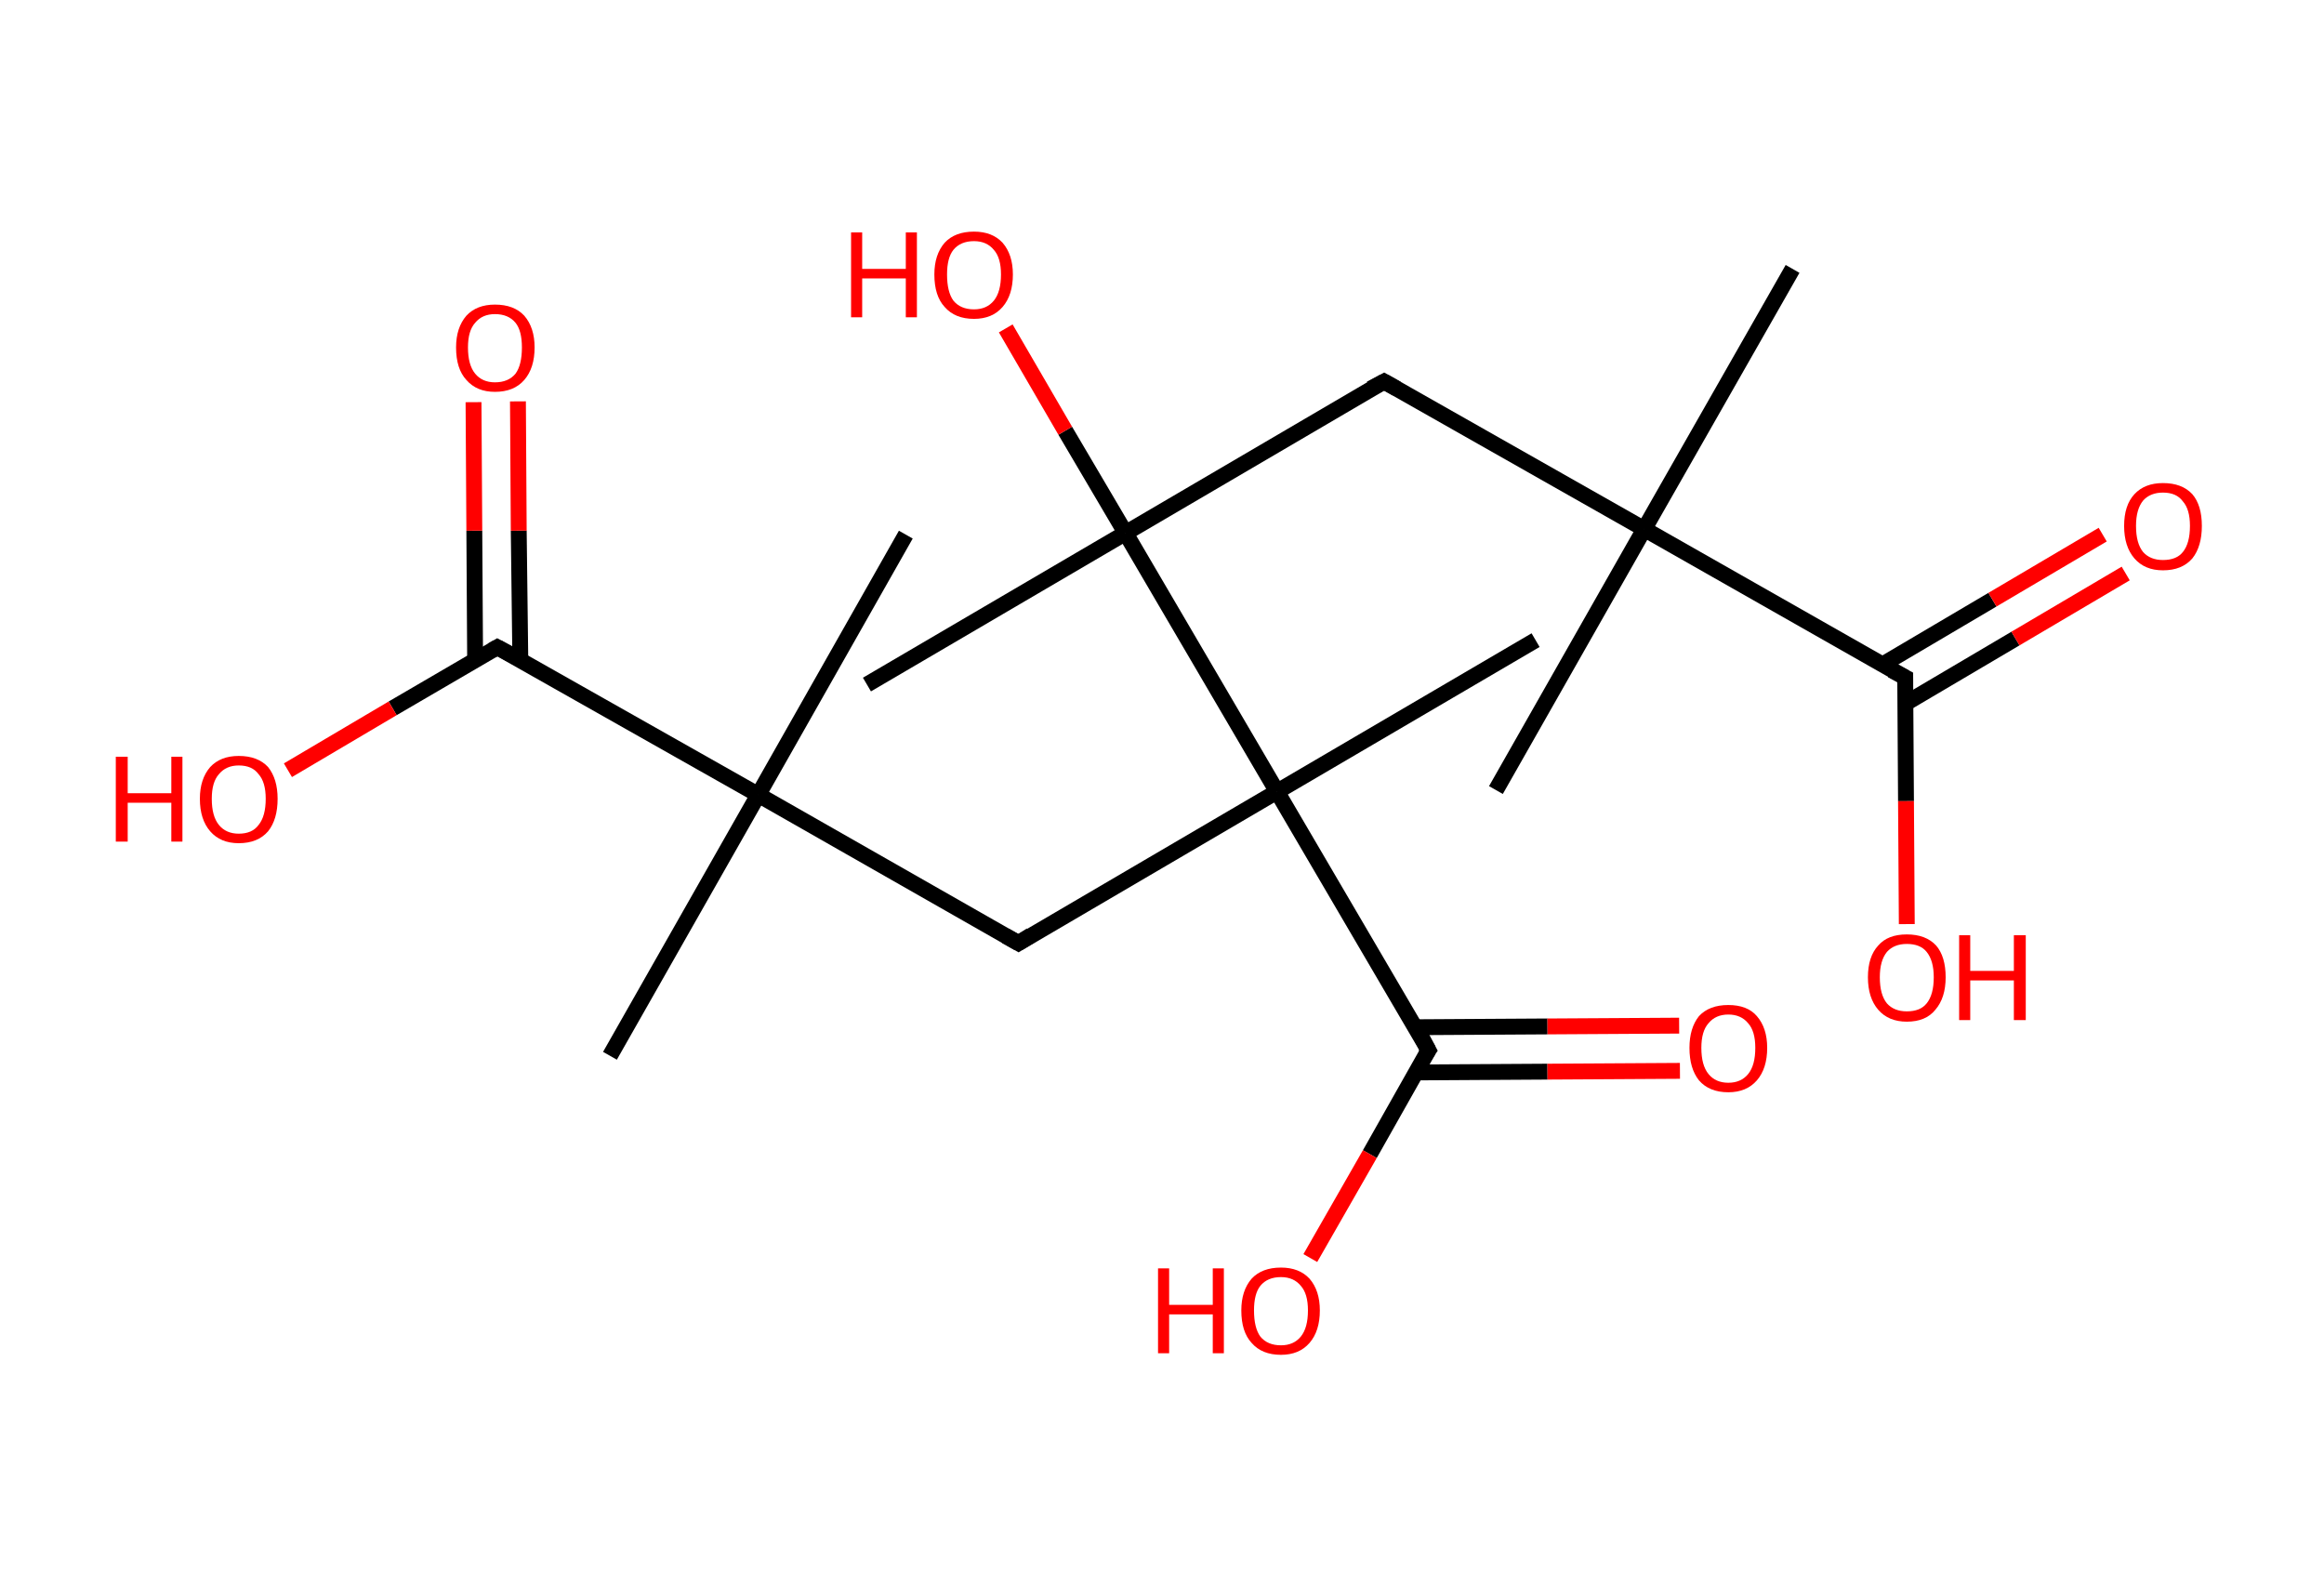 <?xml version='1.0' encoding='ASCII' standalone='yes'?>
<svg xmlns="http://www.w3.org/2000/svg" xmlns:rdkit="http://www.rdkit.org/xml" xmlns:xlink="http://www.w3.org/1999/xlink" version="1.1" baseProfile="full" xml:space="preserve" width="293px" height="200px" viewBox="0 0 293 200">
<!-- END OF HEADER -->
<rect style="opacity:1.0;fill:#FFFFFF;stroke:none" width="293.0" height="200.0" x="0.0" y="0.0"> </rect>
<path class="bond-0 atom-0 atom-1" d="M 226.0,33.9 L 207.3,66.7" style="fill:none;fill-rule:evenodd;stroke:#000000;stroke-width:2.0px;stroke-linecap:butt;stroke-linejoin:miter;stroke-opacity:1"/>
<path class="bond-1 atom-1 atom-2" d="M 207.3,66.7 L 188.6,99.6" style="fill:none;fill-rule:evenodd;stroke:#000000;stroke-width:2.0px;stroke-linecap:butt;stroke-linejoin:miter;stroke-opacity:1"/>
<path class="bond-2 atom-1 atom-3" d="M 207.3,66.7 L 174.5,48.1" style="fill:none;fill-rule:evenodd;stroke:#000000;stroke-width:2.0px;stroke-linecap:butt;stroke-linejoin:miter;stroke-opacity:1"/>
<path class="bond-3 atom-3 atom-4" d="M 174.5,48.1 L 141.9,67.2" style="fill:none;fill-rule:evenodd;stroke:#000000;stroke-width:2.0px;stroke-linecap:butt;stroke-linejoin:miter;stroke-opacity:1"/>
<path class="bond-4 atom-4 atom-5" d="M 141.9,67.2 L 109.3,86.3" style="fill:none;fill-rule:evenodd;stroke:#000000;stroke-width:2.0px;stroke-linecap:butt;stroke-linejoin:miter;stroke-opacity:1"/>
<path class="bond-5 atom-4 atom-6" d="M 141.9,67.2 L 134.3,54.3" style="fill:none;fill-rule:evenodd;stroke:#000000;stroke-width:2.0px;stroke-linecap:butt;stroke-linejoin:miter;stroke-opacity:1"/>
<path class="bond-5 atom-4 atom-6" d="M 134.3,54.3 L 126.8,41.4" style="fill:none;fill-rule:evenodd;stroke:#FF0000;stroke-width:2.0px;stroke-linecap:butt;stroke-linejoin:miter;stroke-opacity:1"/>
<path class="bond-6 atom-4 atom-7" d="M 141.9,67.2 L 161.0,99.8" style="fill:none;fill-rule:evenodd;stroke:#000000;stroke-width:2.0px;stroke-linecap:butt;stroke-linejoin:miter;stroke-opacity:1"/>
<path class="bond-7 atom-7 atom-8" d="M 161.0,99.8 L 193.6,80.7" style="fill:none;fill-rule:evenodd;stroke:#000000;stroke-width:2.0px;stroke-linecap:butt;stroke-linejoin:miter;stroke-opacity:1"/>
<path class="bond-8 atom-7 atom-9" d="M 161.0,99.8 L 128.4,118.9" style="fill:none;fill-rule:evenodd;stroke:#000000;stroke-width:2.0px;stroke-linecap:butt;stroke-linejoin:miter;stroke-opacity:1"/>
<path class="bond-9 atom-9 atom-10" d="M 128.4,118.9 L 95.6,100.2" style="fill:none;fill-rule:evenodd;stroke:#000000;stroke-width:2.0px;stroke-linecap:butt;stroke-linejoin:miter;stroke-opacity:1"/>
<path class="bond-10 atom-10 atom-11" d="M 95.6,100.2 L 114.2,67.4" style="fill:none;fill-rule:evenodd;stroke:#000000;stroke-width:2.0px;stroke-linecap:butt;stroke-linejoin:miter;stroke-opacity:1"/>
<path class="bond-11 atom-10 atom-12" d="M 95.6,100.2 L 76.9,133.1" style="fill:none;fill-rule:evenodd;stroke:#000000;stroke-width:2.0px;stroke-linecap:butt;stroke-linejoin:miter;stroke-opacity:1"/>
<path class="bond-12 atom-10 atom-13" d="M 95.6,100.2 L 62.7,81.6" style="fill:none;fill-rule:evenodd;stroke:#000000;stroke-width:2.0px;stroke-linecap:butt;stroke-linejoin:miter;stroke-opacity:1"/>
<path class="bond-13 atom-13 atom-14" d="M 65.6,83.2 L 65.4,66.9" style="fill:none;fill-rule:evenodd;stroke:#000000;stroke-width:2.0px;stroke-linecap:butt;stroke-linejoin:miter;stroke-opacity:1"/>
<path class="bond-13 atom-13 atom-14" d="M 65.4,66.9 L 65.3,50.6" style="fill:none;fill-rule:evenodd;stroke:#FF0000;stroke-width:2.0px;stroke-linecap:butt;stroke-linejoin:miter;stroke-opacity:1"/>
<path class="bond-13 atom-13 atom-14" d="M 59.9,83.2 L 59.8,66.9" style="fill:none;fill-rule:evenodd;stroke:#000000;stroke-width:2.0px;stroke-linecap:butt;stroke-linejoin:miter;stroke-opacity:1"/>
<path class="bond-13 atom-13 atom-14" d="M 59.8,66.9 L 59.7,50.7" style="fill:none;fill-rule:evenodd;stroke:#FF0000;stroke-width:2.0px;stroke-linecap:butt;stroke-linejoin:miter;stroke-opacity:1"/>
<path class="bond-14 atom-13 atom-15" d="M 62.7,81.6 L 49.5,89.3" style="fill:none;fill-rule:evenodd;stroke:#000000;stroke-width:2.0px;stroke-linecap:butt;stroke-linejoin:miter;stroke-opacity:1"/>
<path class="bond-14 atom-13 atom-15" d="M 49.5,89.3 L 36.3,97.1" style="fill:none;fill-rule:evenodd;stroke:#FF0000;stroke-width:2.0px;stroke-linecap:butt;stroke-linejoin:miter;stroke-opacity:1"/>
<path class="bond-15 atom-7 atom-16" d="M 161.0,99.8 L 180.1,132.4" style="fill:none;fill-rule:evenodd;stroke:#000000;stroke-width:2.0px;stroke-linecap:butt;stroke-linejoin:miter;stroke-opacity:1"/>
<path class="bond-16 atom-16 atom-17" d="M 178.5,135.2 L 195.1,135.1" style="fill:none;fill-rule:evenodd;stroke:#000000;stroke-width:2.0px;stroke-linecap:butt;stroke-linejoin:miter;stroke-opacity:1"/>
<path class="bond-16 atom-16 atom-17" d="M 195.1,135.1 L 211.8,135.0" style="fill:none;fill-rule:evenodd;stroke:#FF0000;stroke-width:2.0px;stroke-linecap:butt;stroke-linejoin:miter;stroke-opacity:1"/>
<path class="bond-16 atom-16 atom-17" d="M 178.5,129.5 L 195.1,129.4" style="fill:none;fill-rule:evenodd;stroke:#000000;stroke-width:2.0px;stroke-linecap:butt;stroke-linejoin:miter;stroke-opacity:1"/>
<path class="bond-16 atom-16 atom-17" d="M 195.1,129.4 L 211.7,129.3" style="fill:none;fill-rule:evenodd;stroke:#FF0000;stroke-width:2.0px;stroke-linecap:butt;stroke-linejoin:miter;stroke-opacity:1"/>
<path class="bond-17 atom-16 atom-18" d="M 180.1,132.4 L 172.7,145.5" style="fill:none;fill-rule:evenodd;stroke:#000000;stroke-width:2.0px;stroke-linecap:butt;stroke-linejoin:miter;stroke-opacity:1"/>
<path class="bond-17 atom-16 atom-18" d="M 172.7,145.5 L 165.2,158.6" style="fill:none;fill-rule:evenodd;stroke:#FF0000;stroke-width:2.0px;stroke-linecap:butt;stroke-linejoin:miter;stroke-opacity:1"/>
<path class="bond-18 atom-1 atom-19" d="M 207.3,66.7 L 240.2,85.4" style="fill:none;fill-rule:evenodd;stroke:#000000;stroke-width:2.0px;stroke-linecap:butt;stroke-linejoin:miter;stroke-opacity:1"/>
<path class="bond-19 atom-19 atom-20" d="M 240.2,88.7 L 254.1,80.5" style="fill:none;fill-rule:evenodd;stroke:#000000;stroke-width:2.0px;stroke-linecap:butt;stroke-linejoin:miter;stroke-opacity:1"/>
<path class="bond-19 atom-19 atom-20" d="M 254.1,80.5 L 268.0,72.3" style="fill:none;fill-rule:evenodd;stroke:#FF0000;stroke-width:2.0px;stroke-linecap:butt;stroke-linejoin:miter;stroke-opacity:1"/>
<path class="bond-19 atom-19 atom-20" d="M 237.3,83.8 L 251.2,75.6" style="fill:none;fill-rule:evenodd;stroke:#000000;stroke-width:2.0px;stroke-linecap:butt;stroke-linejoin:miter;stroke-opacity:1"/>
<path class="bond-19 atom-19 atom-20" d="M 251.2,75.6 L 265.1,67.4" style="fill:none;fill-rule:evenodd;stroke:#FF0000;stroke-width:2.0px;stroke-linecap:butt;stroke-linejoin:miter;stroke-opacity:1"/>
<path class="bond-20 atom-19 atom-21" d="M 240.2,85.4 L 240.3,101.0" style="fill:none;fill-rule:evenodd;stroke:#000000;stroke-width:2.0px;stroke-linecap:butt;stroke-linejoin:miter;stroke-opacity:1"/>
<path class="bond-20 atom-19 atom-21" d="M 240.3,101.0 L 240.4,116.5" style="fill:none;fill-rule:evenodd;stroke:#FF0000;stroke-width:2.0px;stroke-linecap:butt;stroke-linejoin:miter;stroke-opacity:1"/>
<path d="M 176.1,49.0 L 174.5,48.1 L 172.8,49.0" style="fill:none;stroke:#000000;stroke-width:2.0px;stroke-linecap:butt;stroke-linejoin:miter;stroke-opacity:1;"/>
<path d="M 130.0,117.9 L 128.4,118.9 L 126.8,118.0" style="fill:none;stroke:#000000;stroke-width:2.0px;stroke-linecap:butt;stroke-linejoin:miter;stroke-opacity:1;"/>
<path d="M 64.4,82.5 L 62.7,81.6 L 62.0,82.0" style="fill:none;stroke:#000000;stroke-width:2.0px;stroke-linecap:butt;stroke-linejoin:miter;stroke-opacity:1;"/>
<path d="M 179.2,130.7 L 180.1,132.4 L 179.7,133.0" style="fill:none;stroke:#000000;stroke-width:2.0px;stroke-linecap:butt;stroke-linejoin:miter;stroke-opacity:1;"/>
<path d="M 238.5,84.5 L 240.2,85.4 L 240.2,86.2" style="fill:none;stroke:#000000;stroke-width:2.0px;stroke-linecap:butt;stroke-linejoin:miter;stroke-opacity:1;"/>
<path class="atom-6" d="M 107.3 29.3 L 108.7 29.3 L 108.7 33.9 L 114.2 33.9 L 114.2 29.3 L 115.6 29.3 L 115.6 40.0 L 114.2 40.0 L 114.2 35.1 L 108.7 35.1 L 108.7 40.0 L 107.3 40.0 L 107.3 29.3 " fill="#FF0000"/>
<path class="atom-6" d="M 117.8 34.6 Q 117.8 32.1, 119.1 30.6 Q 120.4 29.2, 122.8 29.2 Q 125.1 29.2, 126.4 30.6 Q 127.7 32.1, 127.7 34.6 Q 127.7 37.2, 126.4 38.7 Q 125.1 40.2, 122.8 40.2 Q 120.4 40.2, 119.1 38.7 Q 117.8 37.3, 117.8 34.6 M 122.8 39.0 Q 124.4 39.0, 125.3 37.9 Q 126.2 36.8, 126.2 34.6 Q 126.2 32.5, 125.3 31.5 Q 124.4 30.4, 122.8 30.4 Q 121.1 30.4, 120.2 31.5 Q 119.4 32.5, 119.4 34.6 Q 119.4 36.8, 120.2 37.9 Q 121.1 39.0, 122.8 39.0 " fill="#FF0000"/>
<path class="atom-14" d="M 57.5 43.8 Q 57.5 41.3, 58.8 39.8 Q 60.1 38.4, 62.4 38.4 Q 64.8 38.4, 66.1 39.8 Q 67.4 41.3, 67.4 43.8 Q 67.4 46.4, 66.1 47.9 Q 64.8 49.4, 62.4 49.4 Q 60.1 49.4, 58.8 47.9 Q 57.5 46.5, 57.5 43.8 M 62.4 48.2 Q 64.1 48.2, 65.0 47.1 Q 65.8 46.0, 65.8 43.8 Q 65.8 41.7, 65.0 40.7 Q 64.1 39.6, 62.4 39.6 Q 60.8 39.6, 59.9 40.7 Q 59.0 41.7, 59.0 43.8 Q 59.0 46.0, 59.9 47.1 Q 60.8 48.2, 62.4 48.2 " fill="#FF0000"/>
<path class="atom-15" d="M 14.6 95.4 L 16.1 95.4 L 16.1 100.0 L 21.6 100.0 L 21.6 95.4 L 23.0 95.4 L 23.0 106.1 L 21.6 106.1 L 21.6 101.2 L 16.1 101.2 L 16.1 106.1 L 14.6 106.1 L 14.6 95.4 " fill="#FF0000"/>
<path class="atom-15" d="M 25.2 100.7 Q 25.2 98.2, 26.5 96.7 Q 27.8 95.3, 30.1 95.3 Q 32.5 95.3, 33.8 96.7 Q 35.0 98.2, 35.0 100.7 Q 35.0 103.3, 33.8 104.8 Q 32.5 106.3, 30.1 106.3 Q 27.8 106.3, 26.5 104.8 Q 25.2 103.3, 25.2 100.7 M 30.1 105.1 Q 31.8 105.1, 32.6 104.0 Q 33.5 102.9, 33.5 100.7 Q 33.5 98.6, 32.6 97.6 Q 31.8 96.5, 30.1 96.5 Q 28.5 96.5, 27.6 97.6 Q 26.7 98.6, 26.7 100.7 Q 26.7 102.9, 27.6 104.0 Q 28.5 105.1, 30.1 105.1 " fill="#FF0000"/>
<path class="atom-17" d="M 213.0 132.1 Q 213.0 129.6, 214.2 128.1 Q 215.5 126.7, 217.9 126.7 Q 220.3 126.7, 221.5 128.1 Q 222.8 129.6, 222.8 132.1 Q 222.8 134.7, 221.5 136.2 Q 220.2 137.7, 217.9 137.7 Q 215.5 137.7, 214.2 136.2 Q 213.0 134.7, 213.0 132.1 M 217.9 136.5 Q 219.5 136.5, 220.4 135.4 Q 221.3 134.3, 221.3 132.1 Q 221.3 130.0, 220.4 129.0 Q 219.5 127.9, 217.9 127.9 Q 216.3 127.9, 215.4 129.0 Q 214.5 130.0, 214.5 132.1 Q 214.5 134.3, 215.4 135.4 Q 216.3 136.5, 217.9 136.5 " fill="#FF0000"/>
<path class="atom-18" d="M 146.0 159.9 L 147.4 159.9 L 147.4 164.5 L 152.9 164.5 L 152.9 159.9 L 154.3 159.9 L 154.3 170.6 L 152.9 170.6 L 152.9 165.7 L 147.4 165.7 L 147.4 170.6 L 146.0 170.6 L 146.0 159.9 " fill="#FF0000"/>
<path class="atom-18" d="M 156.5 165.2 Q 156.5 162.7, 157.8 161.2 Q 159.1 159.8, 161.5 159.8 Q 163.8 159.8, 165.1 161.2 Q 166.4 162.7, 166.4 165.2 Q 166.4 167.8, 165.1 169.3 Q 163.8 170.8, 161.5 170.8 Q 159.1 170.8, 157.8 169.3 Q 156.5 167.9, 156.5 165.2 M 161.5 169.6 Q 163.1 169.6, 164.0 168.5 Q 164.9 167.4, 164.9 165.2 Q 164.9 163.1, 164.0 162.1 Q 163.1 161.0, 161.5 161.0 Q 159.8 161.0, 158.9 162.1 Q 158.1 163.1, 158.1 165.2 Q 158.1 167.4, 158.9 168.5 Q 159.8 169.6, 161.5 169.6 " fill="#FF0000"/>
<path class="atom-20" d="M 267.8 66.3 Q 267.8 63.7, 269.1 62.3 Q 270.4 60.9, 272.7 60.9 Q 275.1 60.9, 276.4 62.3 Q 277.6 63.7, 277.6 66.3 Q 277.6 68.9, 276.4 70.4 Q 275.1 71.9, 272.7 71.9 Q 270.4 71.9, 269.1 70.4 Q 267.8 68.9, 267.8 66.3 M 272.7 70.6 Q 274.4 70.6, 275.2 69.6 Q 276.1 68.5, 276.1 66.3 Q 276.1 64.2, 275.2 63.2 Q 274.4 62.1, 272.7 62.1 Q 271.1 62.1, 270.2 63.1 Q 269.3 64.2, 269.3 66.3 Q 269.3 68.5, 270.2 69.6 Q 271.1 70.6, 272.7 70.6 " fill="#FF0000"/>
<path class="atom-21" d="M 235.5 123.2 Q 235.5 120.6, 236.8 119.2 Q 238.0 117.8, 240.4 117.8 Q 242.8 117.8, 244.1 119.2 Q 245.3 120.6, 245.3 123.2 Q 245.3 125.8, 244.0 127.3 Q 242.8 128.8, 240.4 128.8 Q 238.1 128.8, 236.8 127.3 Q 235.5 125.8, 235.5 123.2 M 240.4 127.5 Q 242.1 127.5, 242.9 126.5 Q 243.8 125.4, 243.8 123.2 Q 243.8 121.1, 242.9 120.0 Q 242.1 119.0, 240.4 119.0 Q 238.8 119.0, 237.9 120.0 Q 237.0 121.1, 237.0 123.2 Q 237.0 125.4, 237.9 126.5 Q 238.8 127.5, 240.4 127.5 " fill="#FF0000"/>
<path class="atom-21" d="M 247.0 117.9 L 248.4 117.9 L 248.4 122.4 L 253.9 122.4 L 253.9 117.9 L 255.4 117.9 L 255.4 128.6 L 253.9 128.6 L 253.9 123.6 L 248.4 123.6 L 248.4 128.6 L 247.0 128.6 L 247.0 117.9 " fill="#FF0000"/>
</svg>
